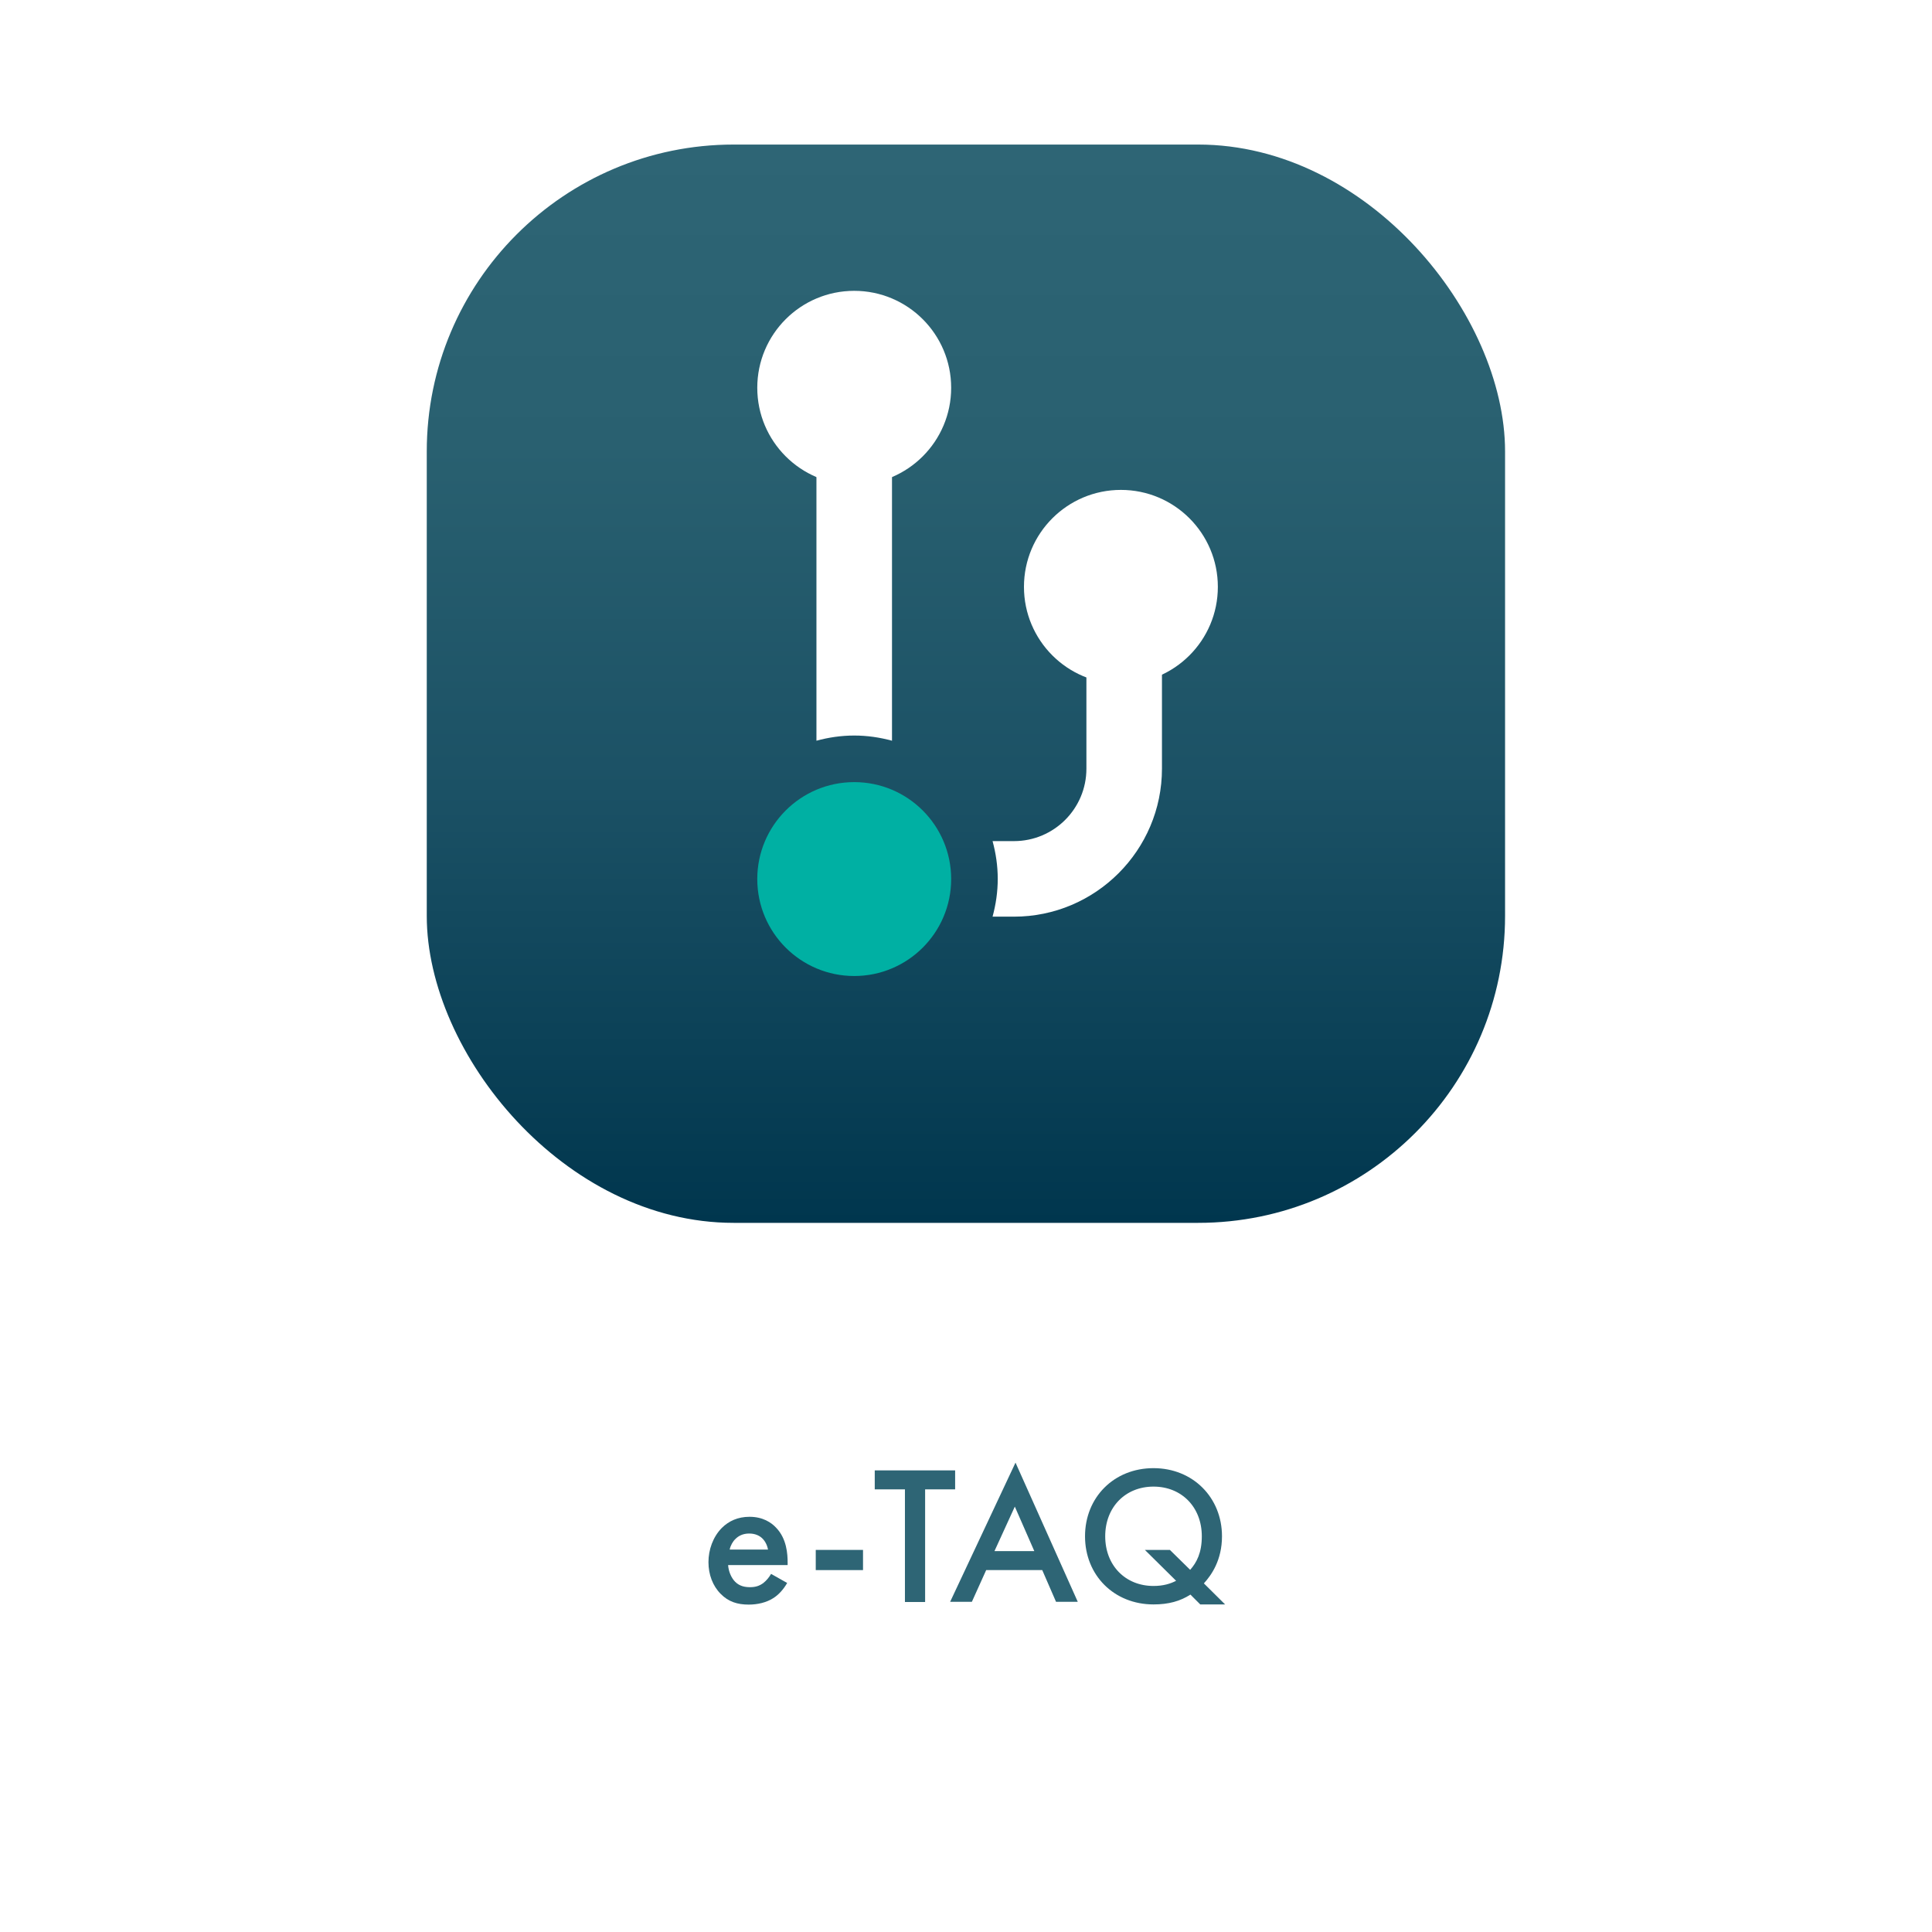 <?xml version="1.0" encoding="UTF-8"?><svg id="Calque_1" xmlns="http://www.w3.org/2000/svg" xmlns:xlink="http://www.w3.org/1999/xlink" viewBox="0 0 112 112"><defs><style>.cls-1{fill:url(#Dégradé_sans_nom_401);filter:url(#drop-shadow-1);}.cls-2{fill:#00b0a3;}.cls-3{fill:#fff;}.cls-4{fill:#2e6575;}</style><linearGradient id="Dégradé_sans_nom_401" x1="56" y1="5.46" x2="56" y2="67.98" gradientUnits="userSpaceOnUse"><stop offset="0" stop-color="#2e6575"/><stop offset=".28" stop-color="#296070"/><stop offset=".6" stop-color="#1b5165"/><stop offset=".94" stop-color="#043a51"/><stop offset="1" stop-color="#00364e"/></linearGradient><filter id="drop-shadow-1" filterUnits="userSpaceOnUse"><feOffset dx="0" dy="2.92"/><feGaussianBlur result="blur" stdDeviation="1.75"/><feFlood flood-color="#4f8a9e" flood-opacity=".3"/><feComposite in2="blur" operator="in"/><feComposite in="SourceGraphic"/></filter></defs><g><path class="cls-4" d="M45.63,91.77c-.21,.37-.5,.69-.81,.88-.39,.25-.9,.37-1.42,.37-.64,0-1.17-.16-1.62-.62-.46-.46-.71-1.12-.71-1.84s.26-1.46,.77-1.98c.4-.4,.93-.65,1.61-.65,.77,0,1.26,.33,1.54,.63,.62,.64,.67,1.53,.67,2.03v.14h-3.45c.02,.34,.17,.73,.41,.97,.26,.26,.58,.31,.86,.31,.31,0,.54-.07,.77-.24,.19-.15,.34-.34,.45-.53l.94,.53Zm-1.11-1.95c-.05-.26-.17-.49-.34-.65-.15-.14-.39-.27-.75-.27-.39,0-.64,.16-.79,.31-.16,.15-.29,.38-.34,.62h2.23Z"/><path class="cls-4" d="M47.29,89.85h2.74v1.17h-2.74v-1.17Z"/><path class="cls-4" d="M53.63,86.34v6.53h-1.17v-6.53h-1.75v-1.1h4.66v1.1h-1.75Z"/><path class="cls-4" d="M60.43,91.02h-3.26l-.83,1.84h-1.26l3.79-8.07,3.61,8.07h-1.26l-.8-1.84Zm-.47-1.1l-1.13-2.58-1.18,2.58h2.31Z"/><path class="cls-4" d="M69.01,92.44c-.59,.38-1.26,.57-2.14,.57-2.29,0-3.97-1.69-3.97-3.95s1.68-3.95,3.97-3.95,3.97,1.71,3.97,3.95c0,1.39-.62,2.26-1.05,2.73l1.23,1.22h-1.44l-.57-.57Zm-.01-1.44c.37-.42,.67-.98,.67-1.94,0-1.69-1.17-2.88-2.8-2.88s-2.8,1.19-2.8,2.88,1.17,2.88,2.8,2.88c.57,0,.98-.13,1.31-.3l-1.81-1.79h1.45l1.17,1.15Z"/></g><g><rect class="cls-1" x="24.74" y="5.46" width="62.51" height="62.51" rx="17.79" ry="17.79"/><g><circle class="cls-3" cx="64.98" cy="34.02" r="5.62"/><g><circle class="cls-3" cx="49.52" cy="22.48" r="5.62"/><circle class="cls-2" cx="49.52" cy="50.96" r="5.62"/><g><path class="cls-3" d="M62.98,35.1v9.46c0,2.32-1.88,4.2-4.2,4.2h-1.24c.19,.7,.3,1.43,.3,2.19s-.11,1.49-.3,2.19h1.24c4.73,0,8.58-3.85,8.58-8.58v-9.46h-4.38Z"/><path class="cls-3" d="M51.71,42.94V21.45h-4.38v21.49c.7-.19,1.43-.3,2.19-.3s1.49,.11,2.19,.3Z"/></g></g></g></g></svg>